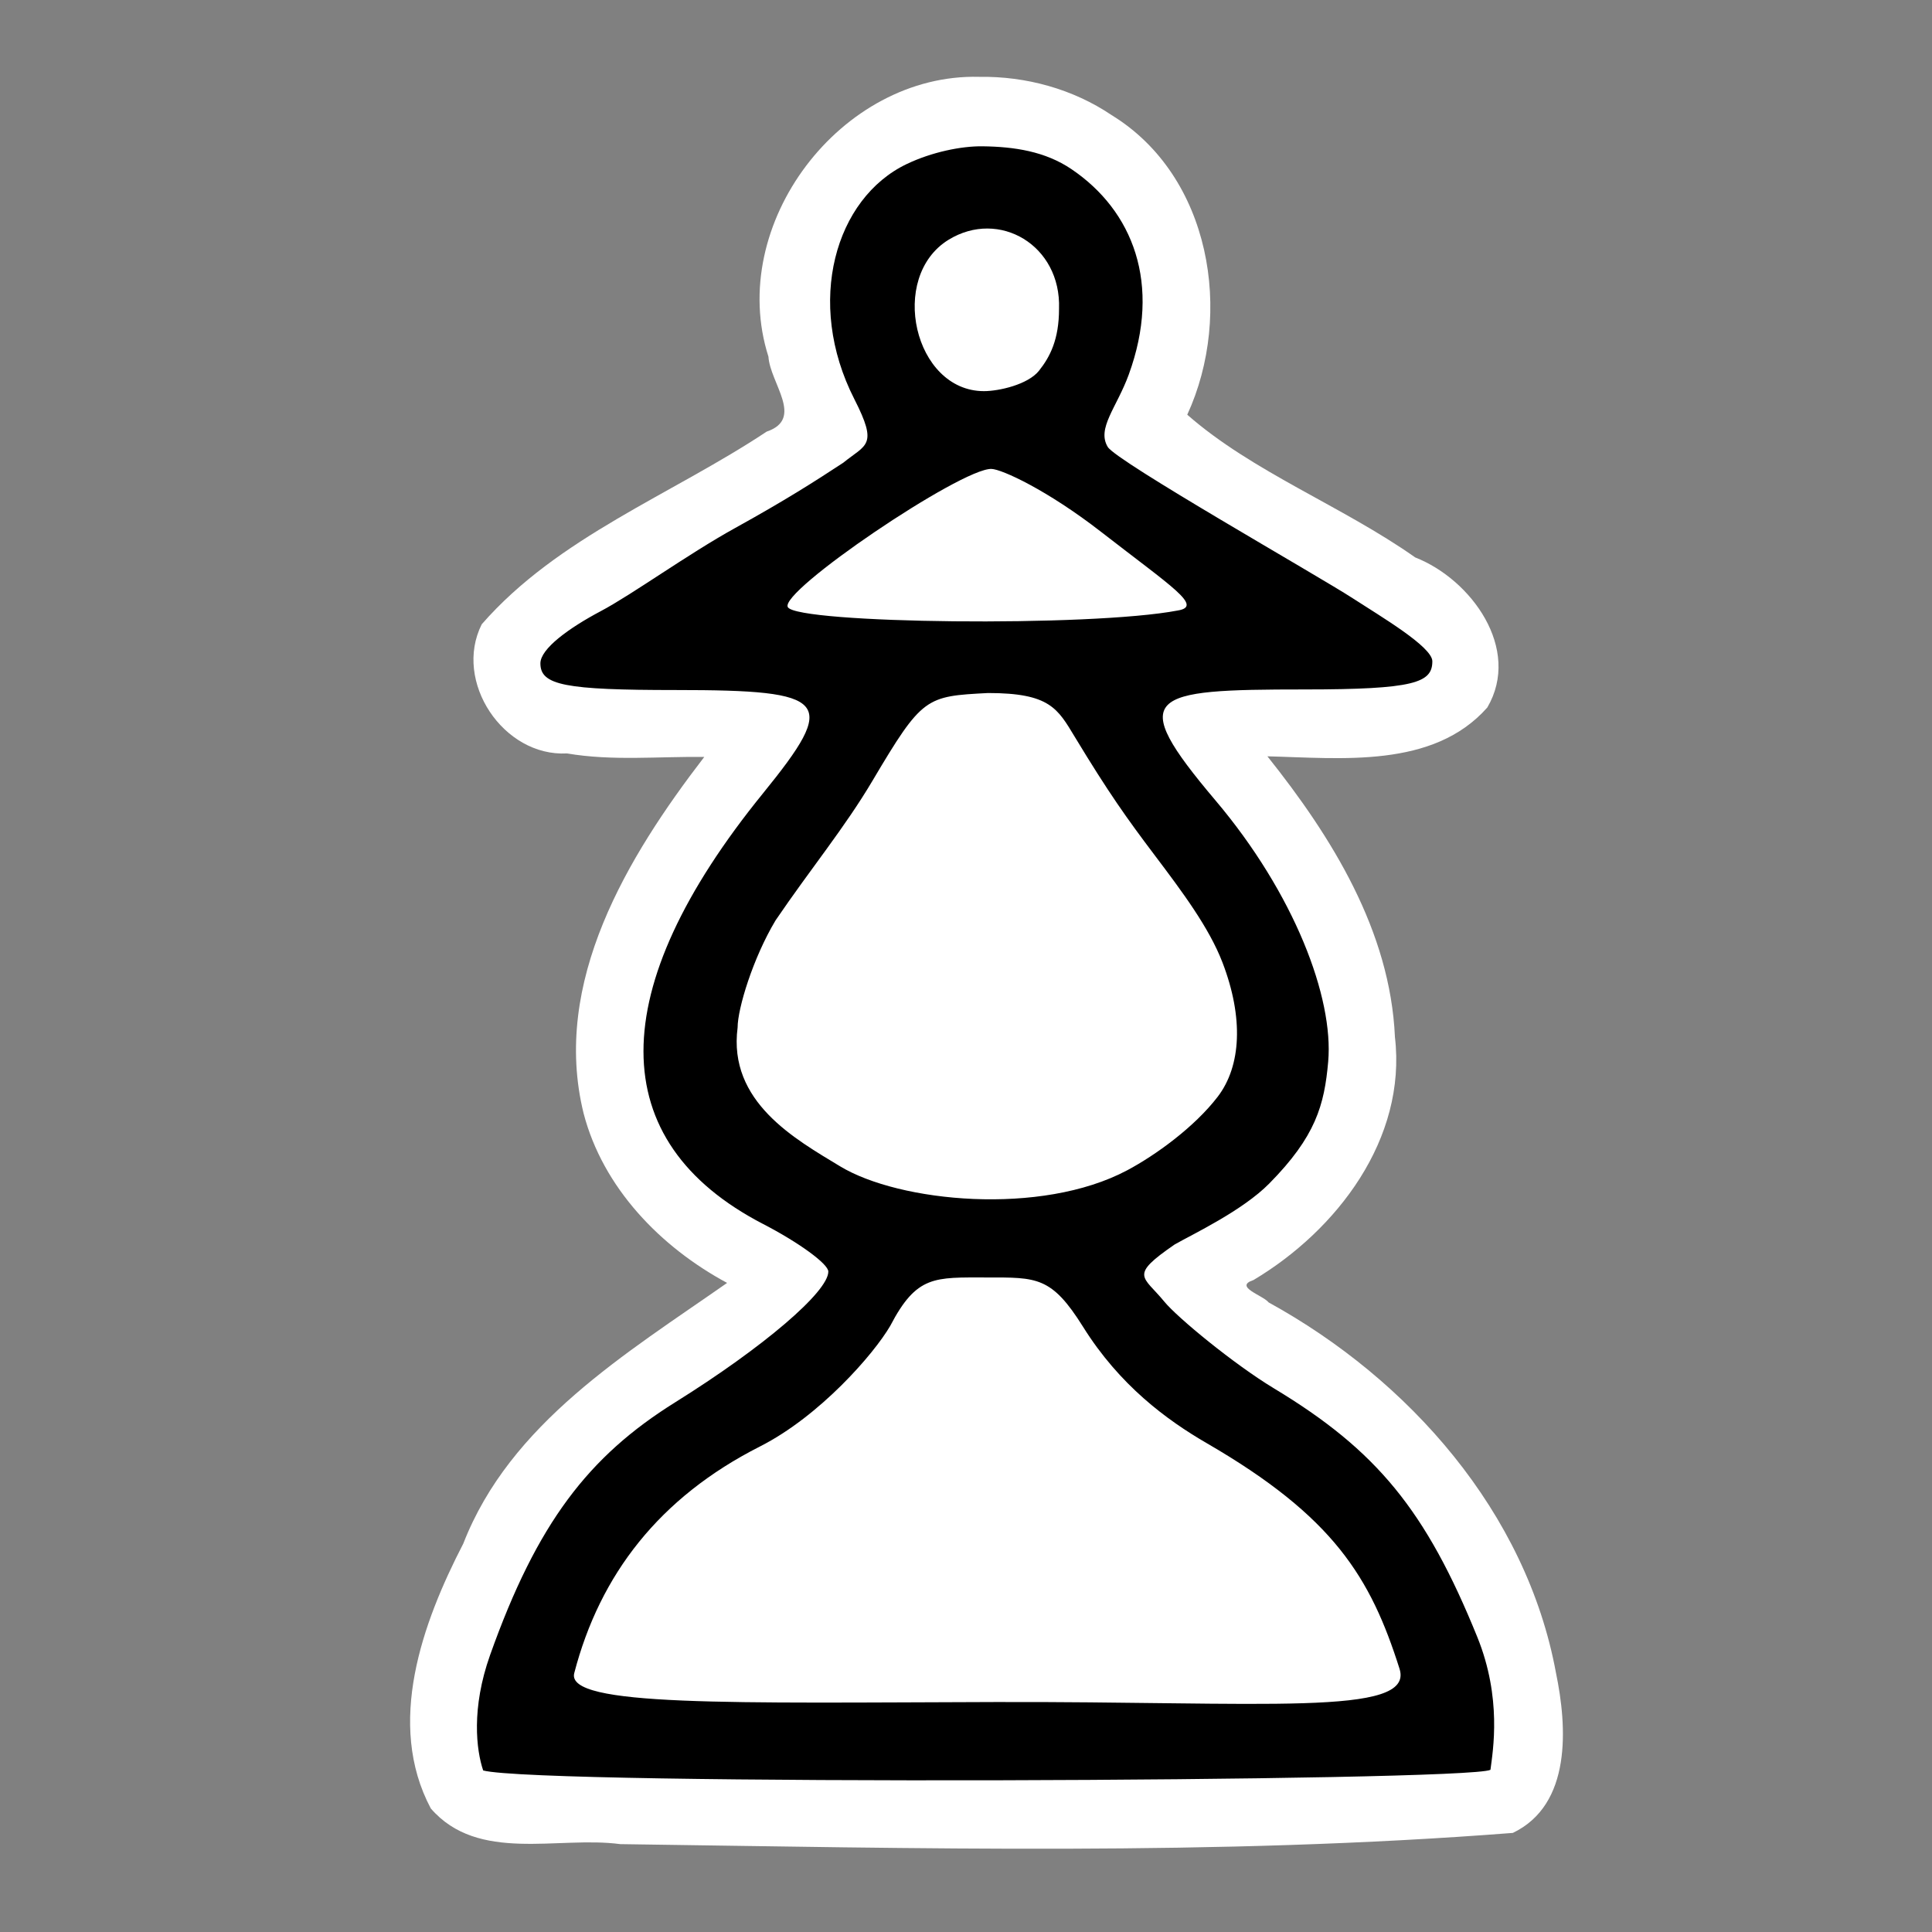 <?xml version="1.0" encoding="UTF-8" standalone="no"?>
<svg
   xmlns:dc="http://purl.org/dc/elements/1.1/"
   xmlns:cc="http://creativecommons.org/ns#"
   xmlns:rdf="http://www.w3.org/1999/02/22-rdf-syntax-ns#"
   xmlns:svg="http://www.w3.org/2000/svg"
   xmlns="http://www.w3.org/2000/svg"
   xmlns:sodipodi="http://sodipodi.sourceforge.net/DTD/sodipodi-0.dtd"
   xmlns:inkscape="http://www.inkscape.org/namespaces/inkscape"
   version="1.0"
   width="300pt"
   height="300pt"
   viewBox="0 0 300 300"
   preserveAspectRatio="xMidYMid meet"
   id="svg2"
   inkscape:version="0.92.5 (2060ec1f9f, 2020-04-08)"
   sodipodi:docname="wp.svg">
  <rect x="0" y="0" width="300" height="300" fill="#808080" stroke="none"/>
  <defs
     id="defs12">
    <filter
       style="color-interpolation-filters:sRGB;"
       inkscape:label="Drawing"
       id="filter18775">
      <feGaussianBlur
         in="SourceGraphic"
         stdDeviation="5.997"
         result="blur1"
         id="feGaussianBlur18721" />
      <feConvolveMatrix
         in="blur1"
         targetX="1"
         targetY="1"
         order="3 3"
         kernelMatrix="0 250 0 250 -1010 250 0 250 0 "
         result="convolve1"
         id="feConvolveMatrix18723" />
      <feComposite
         in="convolve1"
         in2="convolve1"
         k1="1"
         k2="1"
         k4="0.04"
         operator="arithmetic"
         result="composite1"
         id="feComposite18725" />
      <feColorMatrix
         in="composite1"
         values="0 0 0 0 0 0 0 0 0 0 0 0 0 0 0 -0.212 -0.715 -0.072 1 0 "
         result="color1"
         id="feColorMatrix18727" />
      <feGaussianBlur
         stdDeviation="0.61"
         result="blur2"
         id="feGaussianBlur18729" />
      <feColorMatrix
         values="1 0 0 0 0 0 1 0 0 0 0 0 1 0 0 0 0 0 2.7 -1 "
         result="color2"
         id="feColorMatrix18731" />
      <feFlood
         flood-color="rgb(255,255,255)"
         result="flood1"
         id="feFlood18733" />
      <feBlend
         in2="color2"
         mode="multiply"
         result="blend1"
         id="feBlend18735" />
      <feComponentTransfer
         in="blend1"
         result="component1"
         id="feComponentTransfer18743">
        <feFuncR
           type="discrete"
           tableValues="0 1 1 1"
           id="feFuncR18737" />
        <feFuncG
           type="discrete"
           tableValues="0 1 1 1"
           id="feFuncG18739" />
        <feFuncB
           type="discrete"
           tableValues="0 1 1 1"
           id="feFuncB18741" />
      </feComponentTransfer>
      <feGaussianBlur
         stdDeviation="0.61"
         result="blur3"
         id="feGaussianBlur18745" />
      <feColorMatrix
         in="blur3"
         values="0 0 0 0 0 0 0 0 0 0 0 0 0 0 0 -0.212 -0.715 -0.072 1 0 "
         result="color3"
         id="feColorMatrix18747" />
      <feColorMatrix
         values="1 0 0 0 0 0 1 0 0 0 0 0 1 0 0 0 0 0 1.9 -0.5 "
         result="color4"
         id="feColorMatrix18749" />
      <feFlood
         flood-color="rgb(0,0,0)"
         result="flood2"
         id="feFlood18751" />
      <feComposite
         in="flood2"
         in2="color4"
         operator="in"
         result="composite2"
         id="feComposite18753" />
      <feComposite
         in="composite2"
         in2="composite2"
         operator="arithmetic"
         k2="1"
         result="composite3"
         id="feComposite18755" />
      <feOffset
         dx="0"
         dy="0"
         result="offset1"
         id="feOffset18757" />
      <feFlood
         in="color4"
         flood-color="rgb(66,66,66)"
         result="flood3"
         id="feFlood18759" />
      <feComposite
         in="flood3"
         in2="color4"
         operator="out"
         result="composite4"
         id="feComposite18761" />
      <feComposite
         in="composite4"
         in2="composite4"
         operator="arithmetic"
         k2="1"
         result="composite5"
         id="feComposite18763" />
      <feMerge
         result="merge1"
         id="feMerge18769">
        <feMergeNode
           in="composite5"
           id="feMergeNode18765" />
        <feMergeNode
           in="offset1"
           id="feMergeNode18767" />
      </feMerge>
      <feColorMatrix
         values="1 0 0 0 0 0 1 0 0 0 0 0 1 0 0 0 0 0 1.3 0 "
         result="color5"
         flood-opacity="0.56"
         id="feColorMatrix18771" />
      <feComposite
         in="color5"
         in2="SourceGraphic"
         operator="in"
         result="composite8"
         id="feComposite18773" />
    </filter>
  </defs>
  <sodipodi:namedview
     pagecolor="#ffffff"
     bordercolor="#666666"
     borderopacity="1"
     objecttolerance="10"
     gridtolerance="10"
     guidetolerance="10"
     inkscape:pageopacity="0"
     inkscape:pageshadow="2"
     inkscape:window-width="1920"
     inkscape:window-height="1017"
     id="namedview10"
     showgrid="false"
     inkscape:zoom="1.4749579"
     inkscape:cx="-83.405078"
     inkscape:cy="184.8612"
     inkscape:window-x="-8"
     inkscape:window-y="-8"
     inkscape:window-maximized="1"
     inkscape:current-layer="svg2"
     inkscape:pagecheckerboard="true">
    <inkscape:grid
       type="xygrid"
       id="grid842" />
  </sodipodi:namedview>
  <path
     style="fill:#ffffff;fill-opacity:1;stroke-width:2.649"
     d="m 152.053,11.932 c -21.485,-0.561 -39.29,22.93 -32.73,43.451 0.26,4.117 5.607,9.648 -0.276,11.638 -14.759,9.804 -32.399,16.342 -44.243,29.915 -4.465,8.889 3.355,20.596 13.238,20.055 7.048,1.204 14.213,0.452 21.314,0.549 -11.918,15.497 -23.745,34.986 -18.738,55.33 3.009,11.575 11.956,20.785 22.287,26.34 -15.676,10.966 -33.678,21.758 -40.965,40.479 -6.353,12.288 -12.043,27.966 -5.045,41.127 7.357,8.505 19.756,4.242 29.416,5.539 46.184,0.631 92.543,1.845 138.604,-1.742 9.162,-4.401 8.441,-16.439 6.697,-24.842 -4.588,-24.956 -22.836,-45.564 -44.621,-57.533 -0.865,-1.104 -5.492,-2.439 -2.354,-3.473 12.981,-7.741 23.821,-21.925 21.967,-37.732 -0.727,-16.466 -9.798,-31.059 -19.801,-43.592 11.426,0.272 25.721,1.943 34.146,-7.582 5.341,-9.123 -2.519,-19.901 -11.193,-23.301 -11.306,-7.97 -25.303,-13.287 -35.4,-22.164 7.21,-15.676 3.67,-37.071 -11.738,-46.514 -6.017,-4.066 -13.326,-6.06 -20.564,-5.947 z"
     id="path18788"
     inkscape:connector-curvature="0" />
  <path
     sodipodi:nodetypes="cssscssssscssssscssssssccssccssscscssscsszscscscsczscczssszs"
     inkscape:connector-curvature="0"
     id="path843"
     d="m 75.028,274.917 c -1.063,-3.134 -1.879,-9.627 1.073,-17.925 7.298,-20.515 15.301,-30.858 28.722,-39.23 13.672,-8.528 23.798,-17.171 23.798,-20.311 0,-1.182 -4.553,-4.505 -10.118,-7.385 -24.763,-12.816 -24.78,-36.395 -0.047,-66.851 11.772,-14.496 10.451,-16.068 -13.504,-16.068 -17.257,0 -21.04,-0.744 -21.04,-4.138 0,-2.276 4.434,-5.496 9.395,-8.121 4.812,-2.545 13.551,-8.869 20.81,-12.88 7.771,-4.294 12.375,-7.234 16.819,-10.153 3.583,-2.907 5.451,-2.57 1.723,-9.885 -7.668,-15.043 -2.951,-31.201 8.137,-36.499 3.87,-1.849 8.449,-2.795 11.761,-2.754 4.97,0.062 9.743,0.794 13.81,3.543 9.539,6.447 14.045,17.816 8.902,31.913 -1.866,5.114 -4.999,8.344 -3.26,11.227 1.381,2.267 32.614,19.974 38.046,23.502 4.311,2.8 12.357,7.531 12.357,9.778 0,3.329 -2.74,4.377 -19.881,4.377 -24.309,0 -27.73,0.754 -13.799,17.224 12.263,14.498 18.38,30.658 17.508,40.572 -0.594,6.752 -1.942,11.62 -9.15,18.922 -4.179,4.233 -11.84,7.843 -14.688,9.464 -7.159,4.928 -4.907,4.848 -1.623,8.861 2.054,2.511 10.881,9.772 17.057,13.496 15.972,9.632 23.586,18.948 31.553,38.589 3.856,9.506 2.432,17.649 2.047,20.629 -3.485,1.85 -147.596,2.447 -156.407,0.102 z M 217.321,259.133 c -4.508,-14.231 -10.25,-23.624 -29.937,-35.036 -6.26,-3.629 -13.539,-9.005 -19.204,-18.065 -4.904,-7.842 -7.174,-7.668 -14.944,-7.668 -8.133,0 -10.885,-0.376 -14.995,7.507 -2.565,4.405 -10.961,14.036 -20.24,18.74 -15.604,7.909 -24.85,19.887 -28.831,35.186 -1.369,5.261 24.414,4.609 65.333,4.494 41.516,-0.117 65.188,2.324 62.817,-5.158 z M 175.015,181.731 c 4.365,-2.32 10.444,-6.694 14.074,-11.437 3.653,-4.774 4.03,-12.271 0.736,-20.843 -2.083,-5.421 -6.238,-10.973 -10.546,-16.679 -4.309,-5.706 -7.131,-9.667 -12.372,-18.328 -2.674,-4.418 -3.872,-6.832 -13.482,-6.832 -9.675,0.508 -10.19,0.538 -17.936,13.607 -4.336,7.316 -9.505,13.535 -15.058,21.693 -3.519,5.87 -5.893,13.709 -5.895,16.644 -1.514,11.559 8.998,17.354 15.895,21.538 9.222,5.596 31.218,7.74 44.585,0.636 z m 7.876,-86.934 c 3.954,-0.656 -0.84,-3.604 -11.889,-12.19 -8.384,-6.514 -15.442,-9.747 -17.049,-9.794 -4.695,-0.138 -33.08,19.067 -31.615,21.472 1.554,2.55 46.937,3.118 60.553,0.511 z M 161.335,57.566 c 1.718,-2.157 3.11,-4.86 3.11,-9.604 0.355,-9.889 -9.307,-15.537 -17.137,-10.74 -9.429,5.776 -5.371,23.515 5.479,23.515 2.314,0 6.831,-1.013 8.549,-3.17 z"
     style="display:inline;fill:#000000;stroke-width:2.649" />
</svg>
